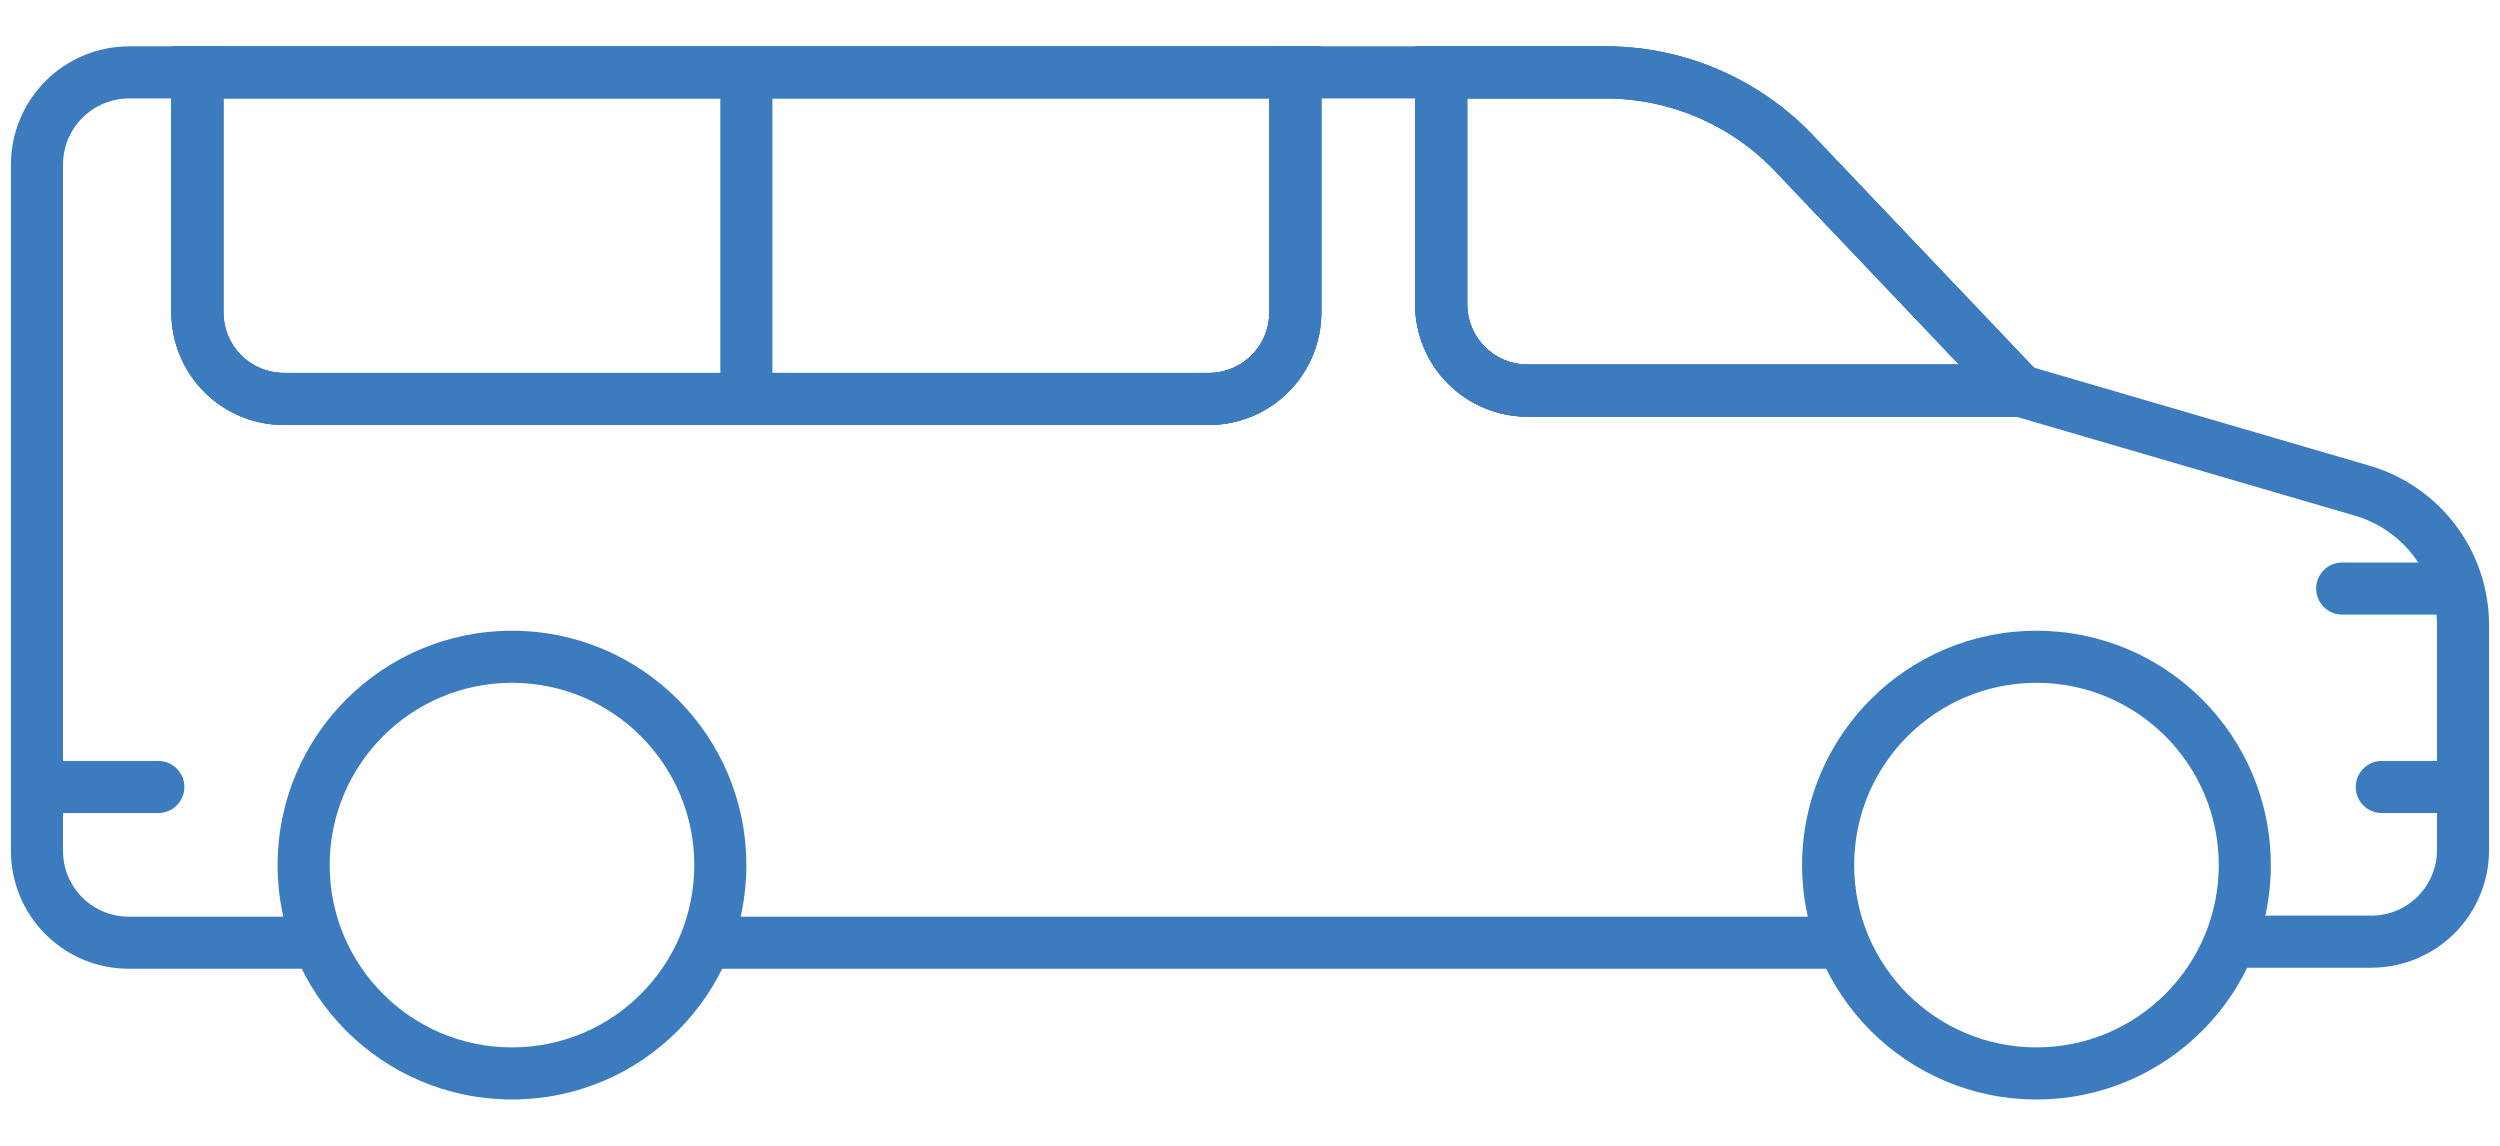 <svg width="48" height="22" viewBox="0 0 48 22" fill="none" xmlns="http://www.w3.org/2000/svg">
<path fill-rule="evenodd" clip-rule="evenodd" d="M9.83 13.11C7.897 13.11 6.33 14.677 6.33 16.61C6.33 18.543 7.897 20.11 9.83 20.11C11.763 20.11 13.33 18.543 13.33 16.61C13.33 14.677 11.763 13.11 9.83 13.11ZM5.33 16.61C5.33 14.125 7.345 12.11 9.83 12.11C12.315 12.11 14.33 14.125 14.33 16.61C14.33 19.095 12.315 21.11 9.83 21.11C7.345 21.11 5.33 19.095 5.33 16.61Z" fill="#3D7BBF"/>
<path fill-rule="evenodd" clip-rule="evenodd" d="M39.1 13.11C37.167 13.11 35.6 14.677 35.6 16.61C35.6 18.543 37.167 20.11 39.1 20.11C41.033 20.11 42.6 18.543 42.6 16.61C42.6 14.677 41.033 13.11 39.1 13.11ZM34.6 16.61C34.6 14.125 36.615 12.11 39.1 12.11C41.585 12.11 43.6 14.125 43.6 16.61C43.6 19.095 41.585 21.11 39.1 21.11C36.615 21.11 34.6 19.095 34.6 16.61Z" fill="#3D7BBF"/>
<path fill-rule="evenodd" clip-rule="evenodd" d="M44.47 11.3C44.47 11.024 44.694 10.8 44.97 10.8H47.16C47.436 10.8 47.66 11.024 47.66 11.3C47.66 11.576 47.436 11.8 47.16 11.8H44.97C44.694 11.8 44.47 11.576 44.47 11.3Z" fill="#3D7BBF"/>
<path fill-rule="evenodd" clip-rule="evenodd" d="M0.35 15.11C0.35 14.834 0.574 14.61 0.85 14.61H3.04C3.316 14.61 3.54 14.834 3.54 15.11C3.54 15.386 3.316 15.61 3.04 15.61H0.85C0.574 15.61 0.35 15.386 0.35 15.11Z" fill="#3D7BBF"/>
<path fill-rule="evenodd" clip-rule="evenodd" d="M13.53 17.6H35.39V18.6H13.53V17.6Z" fill="#3D7BBF"/>
<path fill-rule="evenodd" clip-rule="evenodd" d="M2.47 0.89H4.29V6C4.29 6.308 4.412 6.603 4.63 6.82C4.847 7.038 5.142 7.16 5.45 7.16H23.21C23.518 7.16 23.813 7.038 24.03 6.82C24.248 6.603 24.37 6.308 24.37 6V0.89H28.17V5.84C28.17 6.148 28.292 6.443 28.51 6.66C28.727 6.878 29.022 7 29.33 7H38.852L45.489 8.94C45.489 8.94 45.489 8.94 45.489 8.94C46.152 9.132 46.735 9.535 47.15 10.086C47.565 10.638 47.789 11.309 47.79 11.999V16.32C47.79 16.919 47.552 17.494 47.128 17.918C46.704 18.342 46.129 18.58 45.53 18.58H42.81V17.58H45.53C45.864 17.58 46.185 17.447 46.421 17.211C46.657 16.975 46.79 16.654 46.79 16.32V12.001C46.789 11.527 46.635 11.066 46.35 10.687C46.066 10.308 45.666 10.032 45.211 9.9L38.709 8H29.33C28.757 8 28.208 7.772 27.803 7.367C27.398 6.962 27.17 6.413 27.17 5.84V1.89H25.37V6C25.37 6.573 25.142 7.122 24.737 7.527C24.332 7.932 23.783 8.16 23.21 8.16H5.45C4.877 8.16 4.328 7.932 3.923 7.527C3.518 7.122 3.29 6.573 3.29 6V1.89H2.472C2.138 1.892 1.818 2.026 1.582 2.262C1.346 2.498 1.212 2.818 1.21 3.152V16.34C1.21 16.674 1.343 16.995 1.579 17.231C1.815 17.467 2.136 17.6 2.47 17.6H6.12V18.6H2.47C1.871 18.6 1.296 18.362 0.872 17.938C0.448 17.514 0.21 16.939 0.21 16.34V3.147C0.213 2.55 0.452 1.977 0.875 1.555C1.297 1.132 1.87 0.893 2.467 0.89L2.47 0.89Z" fill="#3D7BBF"/>
<path fill-rule="evenodd" clip-rule="evenodd" d="M3.29 0.89H25.37V6C25.37 6.573 25.142 7.122 24.737 7.527C24.332 7.932 23.783 8.16 23.21 8.16H5.45C4.877 8.16 4.328 7.932 3.923 7.527C3.518 7.122 3.29 6.573 3.29 6V0.89ZM4.29 1.89V6C4.29 6.308 4.412 6.603 4.63 6.82C4.847 7.038 5.142 7.16 5.45 7.16H23.21C23.518 7.16 23.813 7.038 24.03 6.82C24.248 6.603 24.37 6.308 24.37 6V1.89H4.29Z" fill="#3D7BBF"/>
<path fill-rule="evenodd" clip-rule="evenodd" d="M27.17 0.89H30.842C31.598 0.892 32.347 1.051 33.039 1.356C33.731 1.66 34.352 2.103 34.865 2.658L39.946 8H29.33C28.757 8 28.208 7.772 27.803 7.367C27.398 6.962 27.17 6.413 27.17 5.84V0.89ZM28.17 1.89V5.84C28.17 6.148 28.292 6.443 28.51 6.66C28.727 6.878 29.022 7 29.33 7H37.614L34.133 3.339C33.713 2.884 33.203 2.52 32.637 2.271C32.07 2.022 31.458 1.892 30.839 1.89H28.17Z" fill="#3D7BBF"/>
<path fill-rule="evenodd" clip-rule="evenodd" d="M3.29 0.89H25.37V6C25.37 6.573 25.142 7.122 24.737 7.527C24.332 7.932 23.783 8.16 23.21 8.16H5.45C4.877 8.16 4.328 7.932 3.923 7.527C3.518 7.122 3.29 6.573 3.29 6V0.89ZM4.29 1.89V6C4.29 6.308 4.412 6.603 4.63 6.82C4.847 7.038 5.142 7.16 5.45 7.16H23.21C23.518 7.16 23.813 7.038 24.03 6.82C24.248 6.603 24.37 6.308 24.37 6V1.89H4.29Z" fill="#3D7BBF"/>
<path fill-rule="evenodd" clip-rule="evenodd" d="M27.17 0.89H30.842C31.598 0.892 32.347 1.051 33.039 1.356C33.731 1.66 34.352 2.103 34.865 2.658L39.946 8H29.33C28.757 8 28.208 7.772 27.803 7.367C27.398 6.962 27.17 6.413 27.17 5.84V0.89ZM28.17 1.89V5.84C28.17 6.148 28.292 6.443 28.51 6.66C28.727 6.878 29.022 7 29.33 7H37.614L34.133 3.339C33.713 2.884 33.203 2.52 32.637 2.271C32.07 2.022 31.458 1.892 30.839 1.89H28.17Z" fill="#3D7BBF"/>
<path fill-rule="evenodd" clip-rule="evenodd" d="M27.17 0.89H30.842C31.598 0.892 32.347 1.051 33.039 1.356C33.731 1.66 34.352 2.103 34.865 2.658L39.946 8H29.33C28.757 8 28.208 7.772 27.803 7.367C27.398 6.962 27.17 6.413 27.17 5.84V0.89ZM28.17 1.89V5.84C28.17 6.148 28.292 6.443 28.51 6.66C28.727 6.878 29.022 7 29.33 7H37.614L34.133 3.339C33.713 2.884 33.203 2.52 32.637 2.271C32.07 2.022 31.458 1.892 30.839 1.89H28.17Z" fill="#3D7BBF"/>
<path fill-rule="evenodd" clip-rule="evenodd" d="M13.83 7.51V1.39H14.83V7.51H13.83Z" fill="#3D7BBF"/>
<path fill-rule="evenodd" clip-rule="evenodd" d="M45.23 15.11C45.23 14.834 45.454 14.61 45.73 14.61H47.28C47.556 14.61 47.78 14.834 47.78 15.11C47.78 15.386 47.556 15.61 47.28 15.61H45.73C45.454 15.61 45.23 15.386 45.23 15.11Z" fill="#3D7BBF"/>
</svg>
